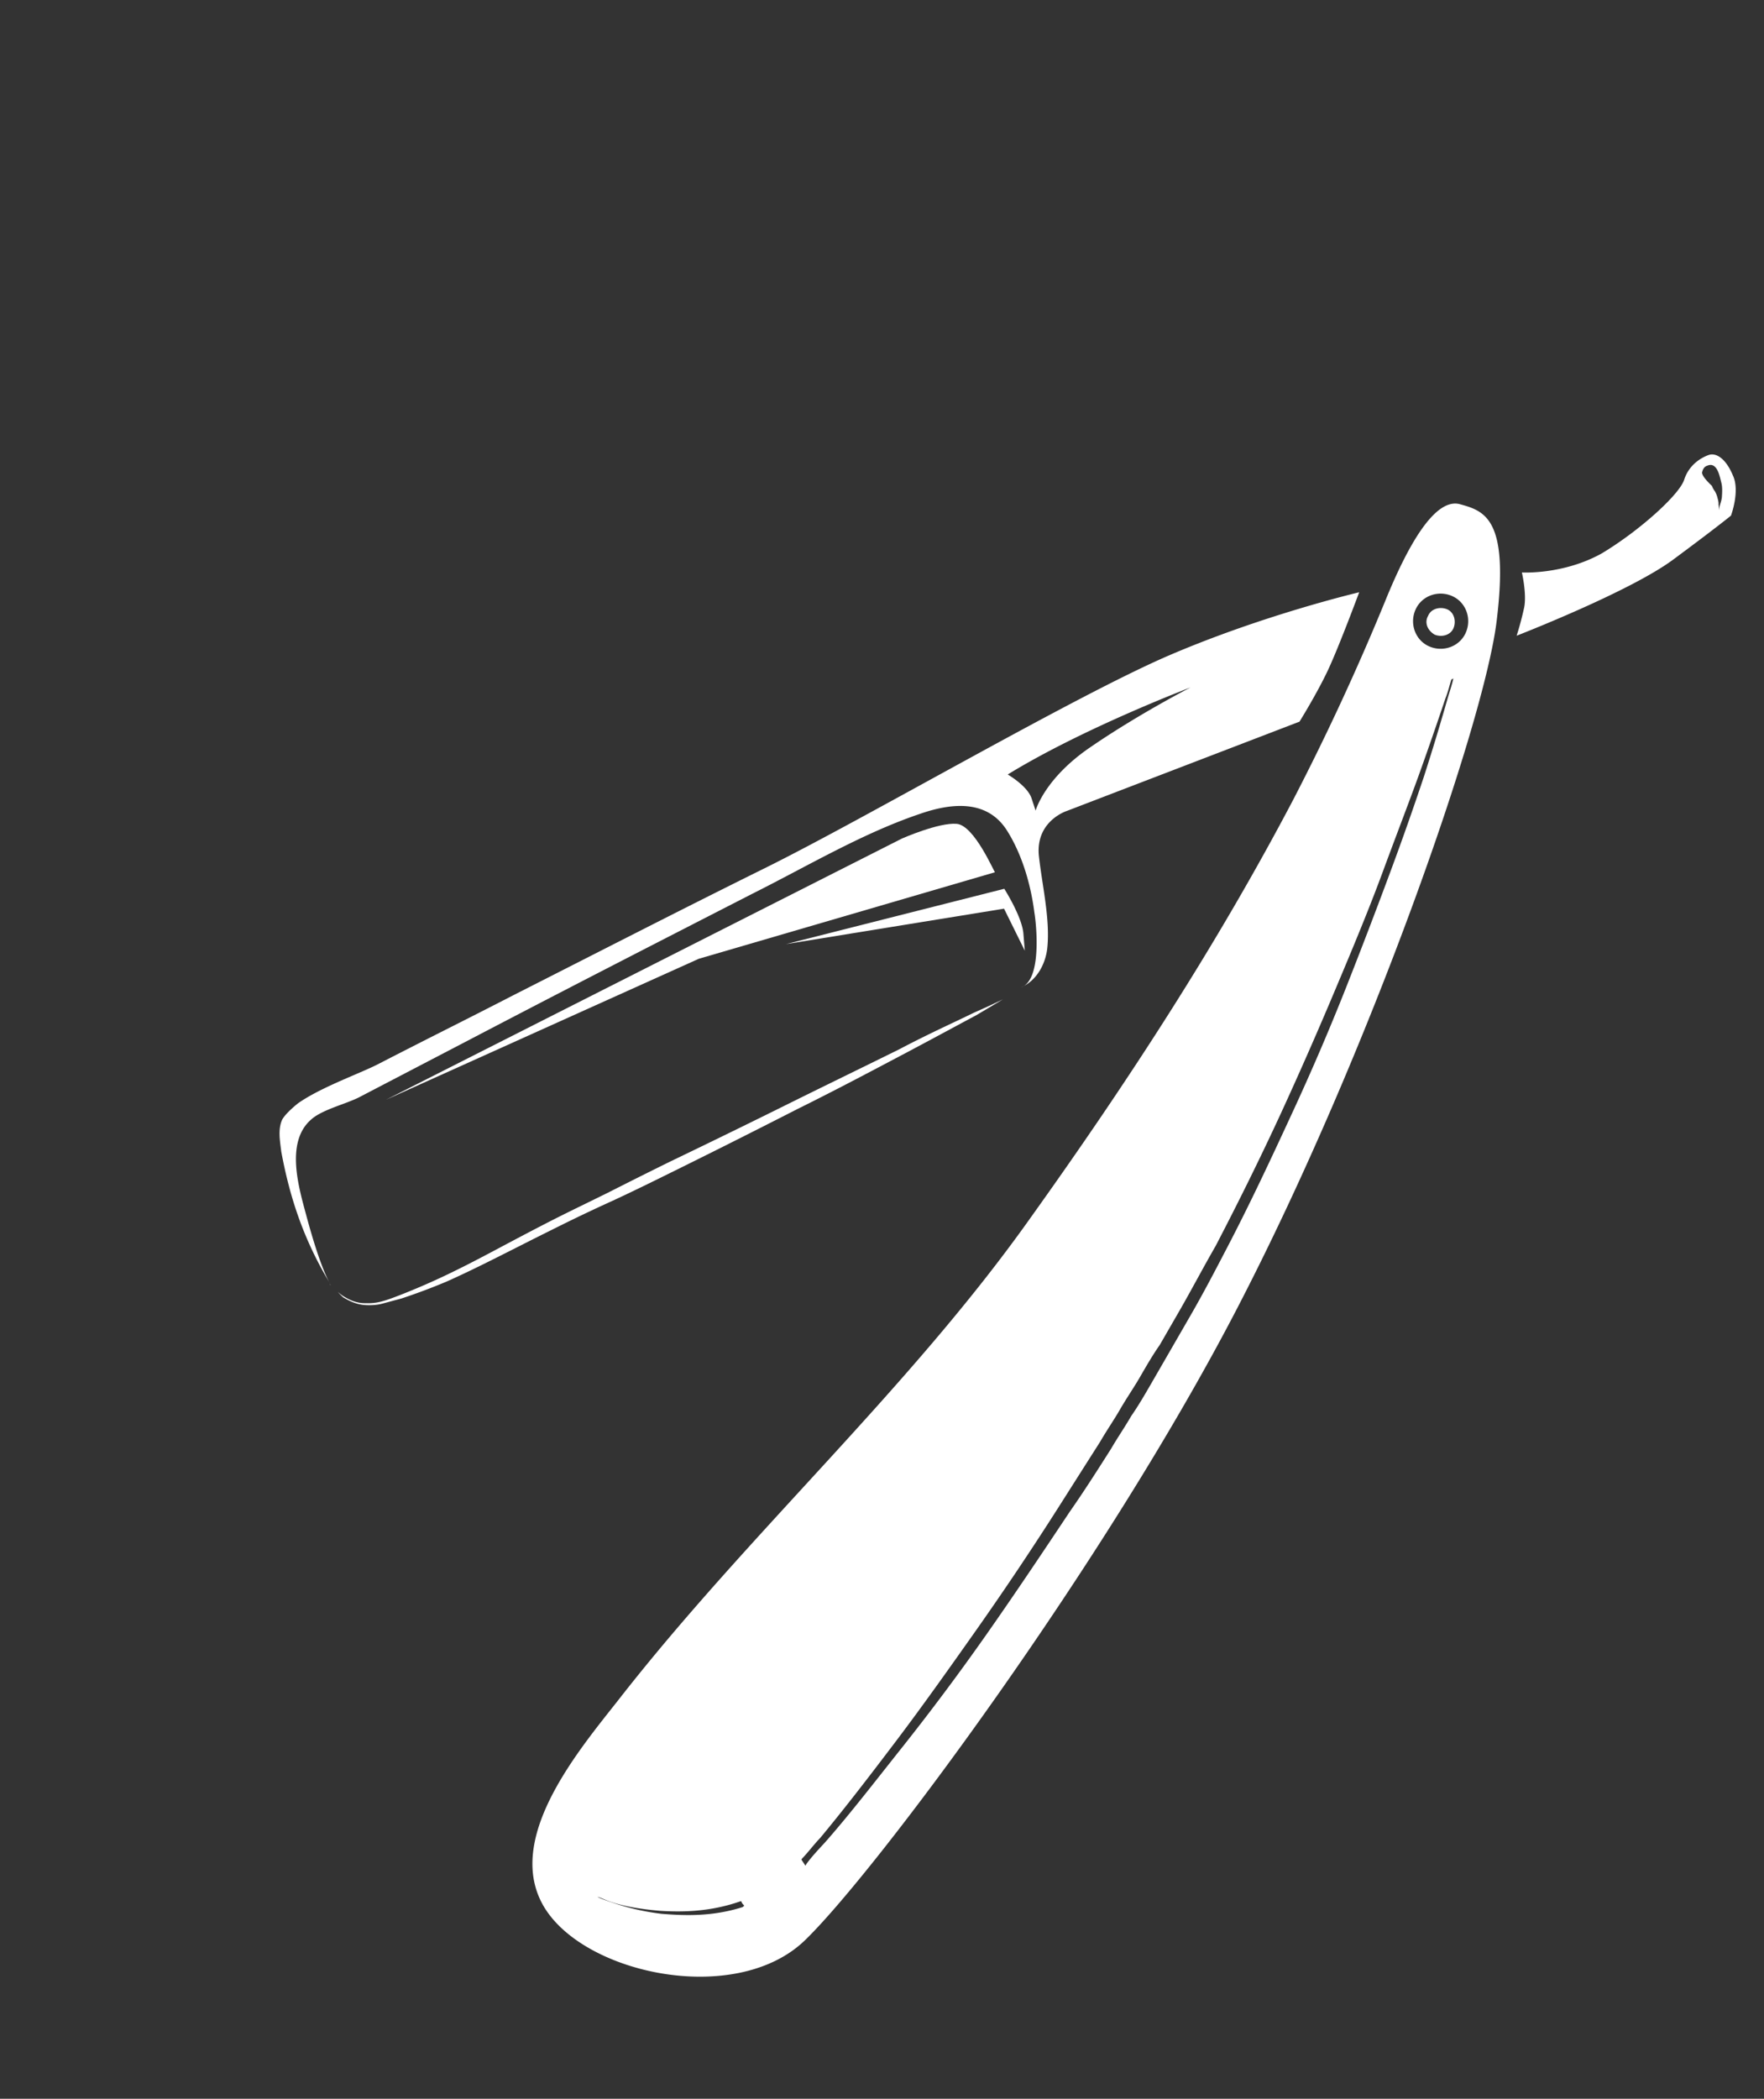 <svg width="95" height="113" viewBox="0 0 95 113" fill="none" xmlns="http://www.w3.org/2000/svg"><rect x="0" y="0" width="95" height="113" fill="#333333" stroke="none"/><path d="M78.63 27.148c-1.337-.368-2.795 2.157-4.053 5.268a133.224 133.224 0 01-4.922 10.625c-4.1 7.8-8.876 15.141-14.123 22.48-6.565 9.272-15.206 17.008-22.197 25.967-2.036 2.595-5.97 7.191-4.228 10.823 1.856 3.899 10.44 5.825 14.238 2.16 3.799-3.664 16.132-20.244 23.28-34.026 7.15-13.782 13.34-31.618 13.98-37.04.668-5.472-.64-5.89-1.976-6.257zm-38.626 75.529c-1.651.528-3.162.464-4.384.364a12.914 12.914 0 01-2.731-.634c-.282-.095-.563-.191-.715-.278-.151-.087-.231-.066-.231-.066s.05.029.231.066c.18.037.383.154.664.249.614.22 1.517.404 2.74.504 1.17.07 2.66.055 4.261-.502l.08-.021a.442.442 0 00.144.217c.021.08-.03.051-.059.101zm38.249-70.562c.736.357 1.021 1.263.663 1.999-.357.736-1.263 1.021-1.999.664-.736-.358-1.021-1.264-.663-2 .357-.736 1.262-1.021 1.999-.663zM74.88 46.933a322.812 322.812 0 01-2.385 6.231 129.438 129.438 0 01-2.945 6.85c-1.081 2.34-2.22 4.779-3.49 7.21-.62 1.191-1.269 2.432-1.94 3.593l-1.049 1.818-1.05 1.818c-.35.606-.7 1.212-1.1 1.789-.35.606-.75 1.183-1.07 1.738-.75 1.183-1.472 2.315-2.243 3.418-1.522 2.286-2.985 4.471-4.5 6.627a129.347 129.347 0 01-4.46 5.976c-1.469 1.845-2.829 3.618-4.203 5.181-.363.396-.697.742-1.01 1.167l-.059.101-.215-.326.029-.051c.334-.345.647-.77.981-1.116 1.324-1.593 2.684-3.366 4.103-5.24 1.418-1.874 2.874-3.929 4.359-6.034a169.694 169.694 0 004.42-6.605c.72-1.133 1.47-2.315 2.192-3.448.35-.606.75-1.182 1.07-1.738.35-.606.75-1.183 1.071-1.738.35-.606.7-1.212 1.071-1.738l1.02-1.768c.671-1.161 1.32-2.402 1.991-3.564 1.24-2.38 2.43-4.791 3.51-7.13a221.441 221.441 0 002.996-6.821c.914-2.166 1.77-4.23 2.487-6.173.717-1.942 1.398-3.704 1.962-5.263a203.48 203.48 0 001.42-4.095c.154-.382.228-.744.324-1.025.08-.022.08-.022.108-.072-.073.361-.198.693-.33 1.156-.33 1.155-.757 2.593-1.27 4.181a159.349 159.349 0 01-1.795 5.091z" fill="#fff"/><path d="M77.267 34.172c.383.153.86.025 1.014-.358.154-.382.026-.86-.357-1.014-.383-.153-.86-.025-1.014.357-.204.354-.047.781.357 1.015zM51.525 44.356c-.962-.084-2.947.79-2.947.79L20.8 59.205l16.834-7.584 15.954-4.66c-.03.051-1.103-2.521-2.064-2.605z" fill="#fff"/><path d="M55.19 51.185l-.075-.919c-.076-.919-1.03-2.413-1.03-2.413l-11.752 2.978 11.74-1.907 1.117 2.261zm-1.176 2.62s-.565.28-1.558.717c-.942.465-2.392 1.11-4.037 1.978-1.696.838-3.66 1.792-5.734 2.817a563.23 563.23 0 01-6.567 3.21 277.1 277.1 0 00-3.312 1.656c-1.13.56-2.153 1.047-3.204 1.584-1.051.538-2.022 1.055-2.994 1.571-.971.517-1.834.961-2.667 1.355a37.35 37.35 0 01-2.334 1.01c-.348.135-.695.271-1.014.357a2.74 2.74 0 01-.868.104c-.55.02-.954-.214-1.156-.33-.252-.146-.375-.284-.375-.284s.072.109.295.305c.253.146.657.379 1.177.41.26.016.6.01.92-.075l1.035-.278a33.122 33.122 0 002.405-.9c1.717-.76 3.66-1.792 5.733-2.817a90.286 90.286 0 013.255-1.555c1.101-.509 2.232-1.068 3.363-1.627a535.512 535.512 0 006.545-3.29c2.073-1.025 4.016-2.058 5.662-2.926 1.645-.868 3.023-1.621 3.994-2.137.921-.546 1.436-.855 1.436-.855zM17.798 69.186c-.05-.029-.021-.08 0 0-.05-.029 0 0 0 0z" fill="#fff"/><path d="M16.484 65.398c-.384-1.433-1.125-3.881.254-5.105.581-.54 1.827-.83 2.58-1.203l6.068-3.163c5.017-2.624 10.084-5.22 15.15-7.816 2.936-1.47 5.917-3.25 9.01-4.292 1.6-.557 3.576-.83 4.675.882.812 1.276 1.289 2.898 1.485 4.425.133.818.381 3.654-.713 4.033.805-.344 1.3-1.202 1.405-2.084.174-1.583-.288-3.466-.454-5.043-.151-1.838 1.5-2.366 1.5-2.366l12.54-4.811s.926-1.486 1.525-2.756c.598-1.27 1.69-4.21 1.69-4.21s-5.062 1.186-10.156 3.362-16.384 8.787-21.85 11.49c-4.522 2.236-9.024 4.551-13.496 6.817-2.4 1.24-4.85 2.452-7.25 3.693-.97.516-3.158 1.273-4.414 2.164-.384.316-.69.612-.835.864-.241.534-.12 1.142-.051 1.721.473 2.563 1.251 4.83 2.63 7.107-.144-.218-.61-1.16-1.293-3.709zm47.63-28.385s-2.777 1.427-5.338 3.18c-2.532 1.703-3.003 3.452-3.003 3.452l-.22-.667c-.222-.666-1.282-1.279-1.282-1.279 4.068-2.498 9.842-4.686 9.842-4.686zM93.325 25.6c-.365-.884-.891-1.255-1.319-1.098-.427.158-1.05.538-1.307 1.332-.257.795-2.385 2.731-4.444 3.966-2.081 1.155-4.294 1.022-4.294 1.022s.27 1.166.122 1.888a16.651 16.651 0 01-.404 1.517s6.07-2.352 8.422-4.092c2.35-1.74 3.12-2.373 3.12-2.373s.498-1.328.104-2.162zm-.83 1.204a1.273 1.273 0 00-.136-.347 1.276 1.276 0 01-.165-.298c-.173-.167-.518-.501-.532-.71.037-.181.125-.333.284-.376.536-.229.67.59.755.908.064.239.049.5.033.76-.015.26-.161.512-.148.722-.021-.08-.013-.21-.035-.29.008-.13-.013-.21-.056-.369z" fill="#fff"/></svg>